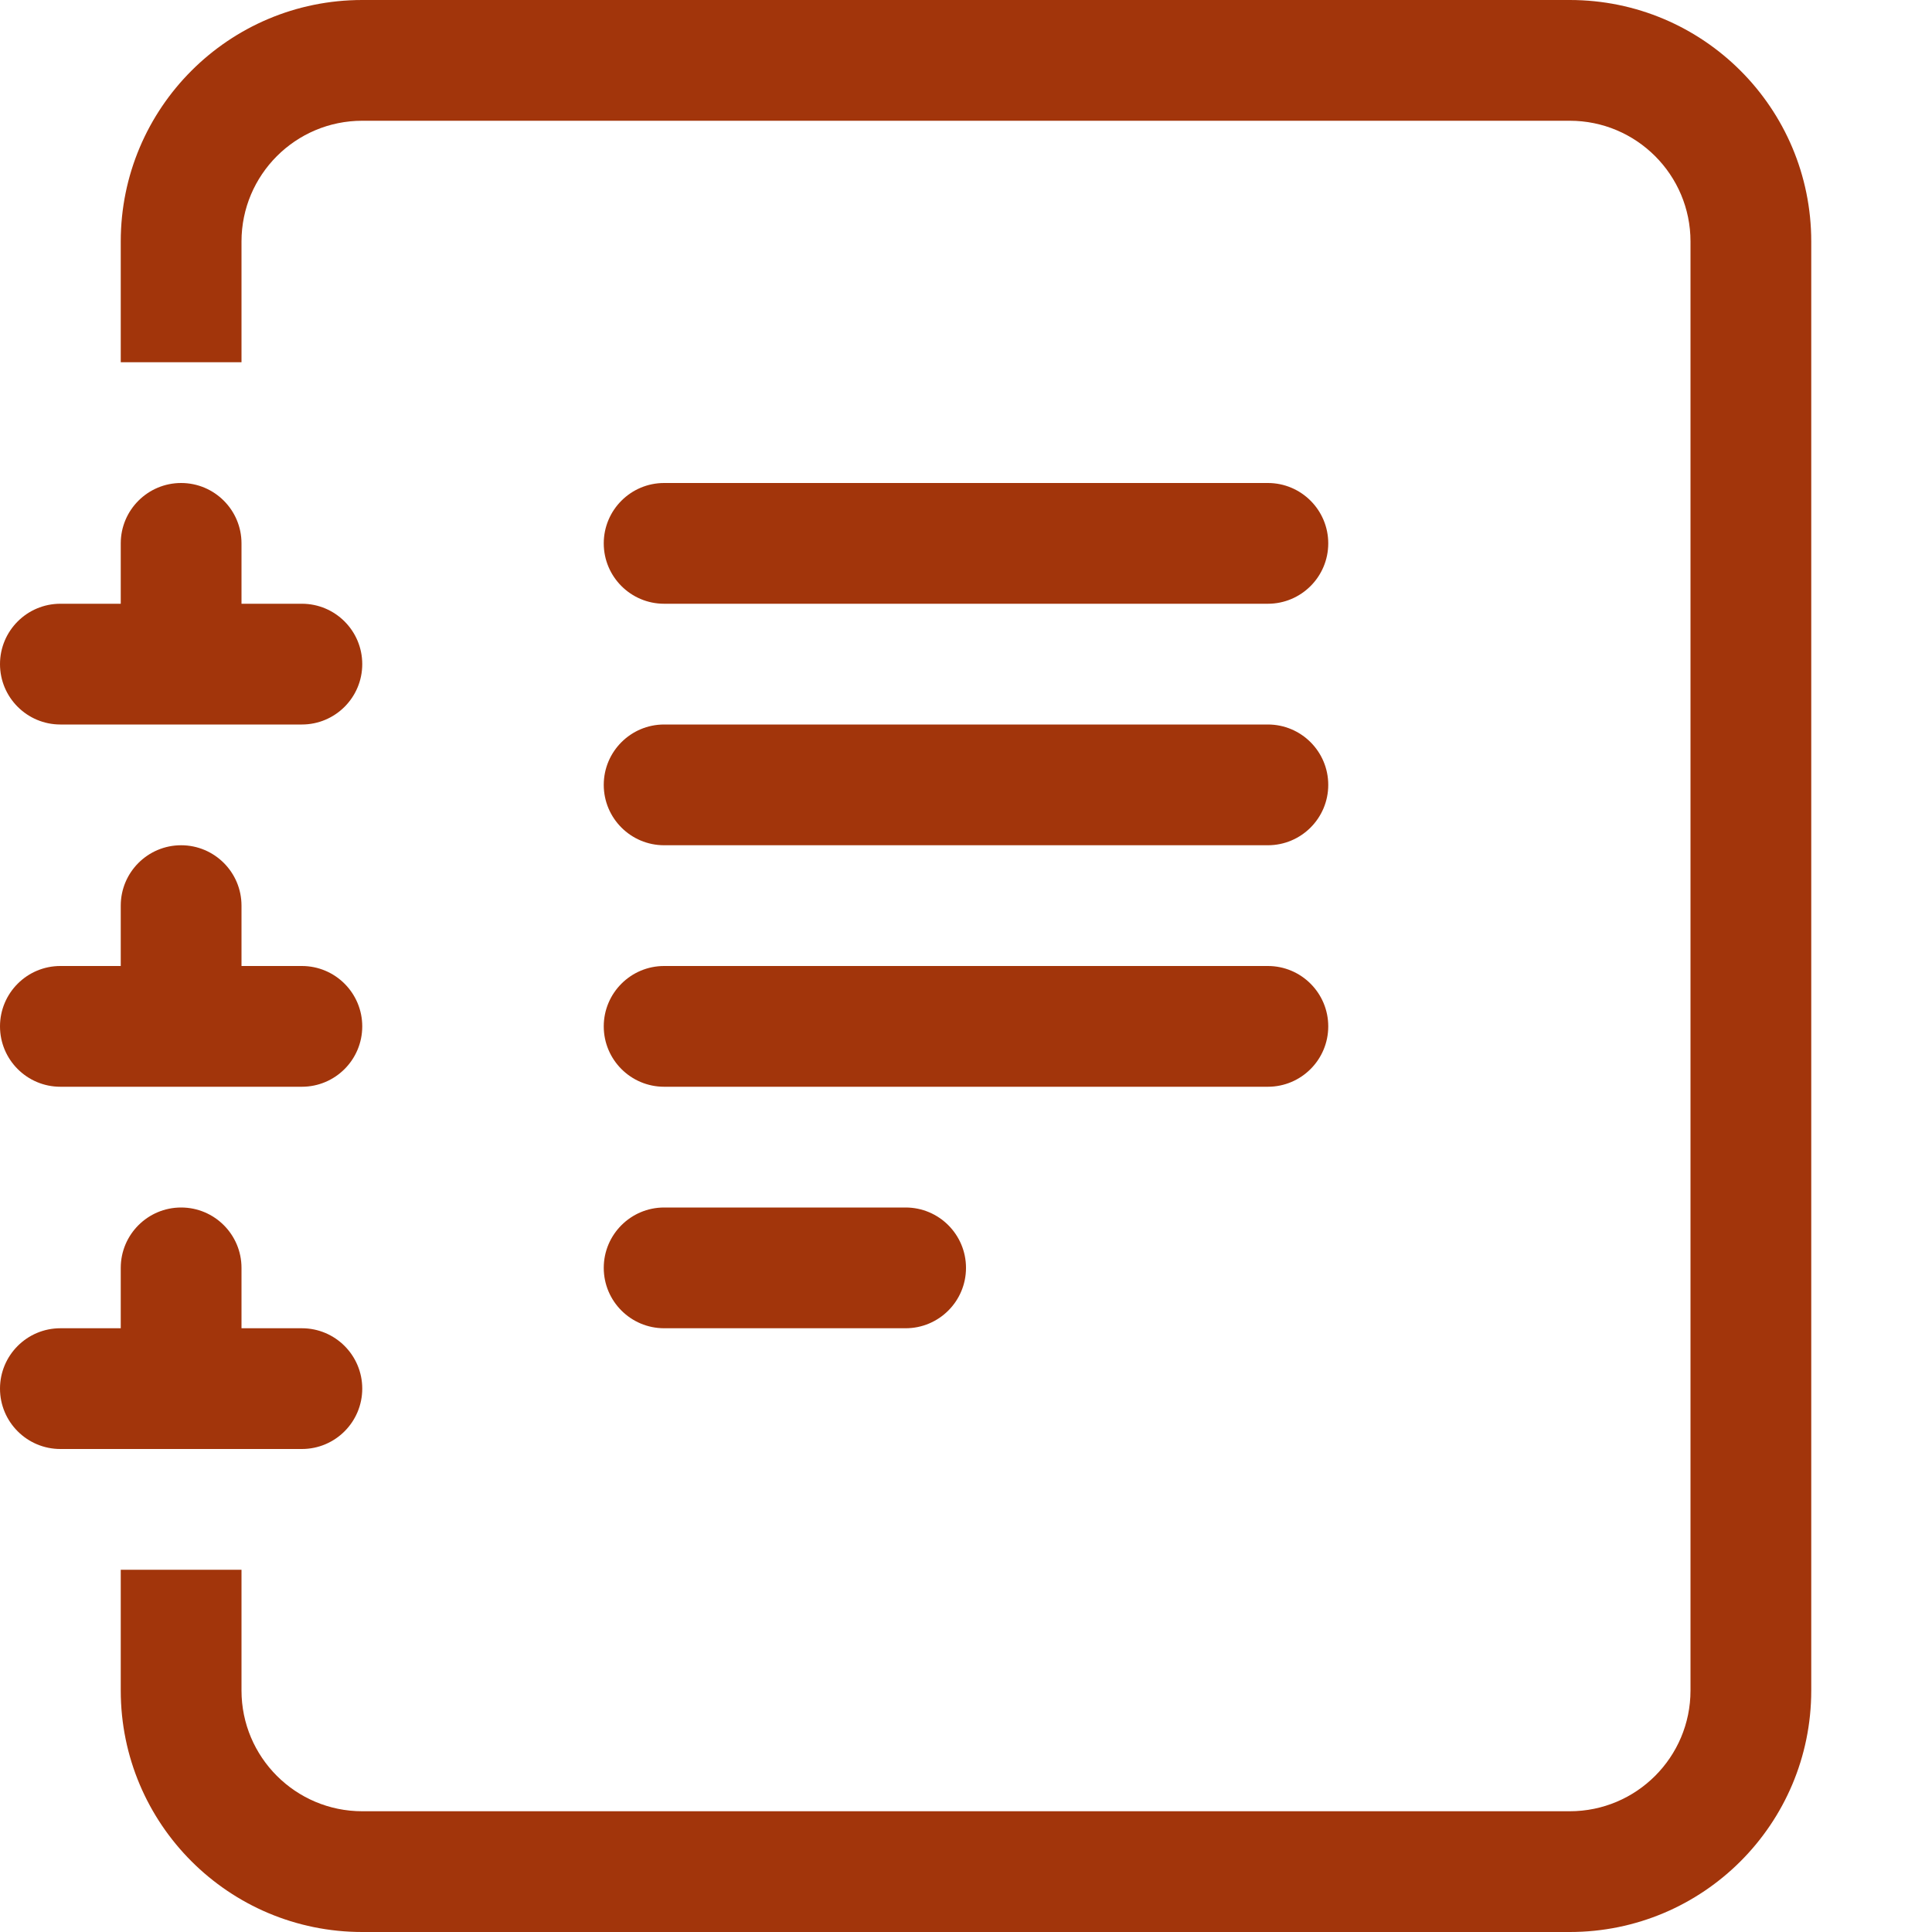 <svg width="16" height="16" viewBox="0 0 16 16" fill="none" xmlns="http://www.w3.org/2000/svg">
<path d="M5 10.5C5 10.224 5.224 10 5.5 10H7.5C7.776 10 8 10.224 8 10.5C8 10.776 7.776 11 7.5 11H5.5C5.224 11 5 10.776 5 10.5Z" fill="url(#paint0_linear_1287_6102)"/>
<path d="M5 8.5C5 8.224 5.224 8 5.5 8H10.5C10.776 8 11 8.224 11 8.5C11 8.776 10.776 9 10.5 9H5.5C5.224 9 5 8.776 5 8.5Z" fill="url(#paint1_linear_1287_6102)"/>
<path d="M5 6.5C5 6.224 5.224 6 5.5 6H10.5C10.776 6 11 6.224 11 6.5C11 6.776 10.776 7 10.5 7H5.5C5.224 7 5 6.776 5 6.5Z" fill="url(#paint2_linear_1287_6102)"/>
<path d="M5 4.5C5 4.224 5.224 4 5.5 4H10.5C10.776 4 11 4.224 11 4.5C11 4.776 10.776 5 10.5 5H5.5C5.224 5 5 4.776 5 4.5Z" fill="url(#paint3_linear_1287_6102)"/>
<path d="M3 0H13C14.105 0 15 0.895 15 2V14C15 15.105 14.105 16 13 16H3C1.895 16 1 15.105 1 14V13H2V14C2 14.552 2.448 15 3 15H13C13.552 15 14 14.552 14 14V2C14 1.448 13.552 1 13 1H3C2.448 1 2 1.448 2 2V3H1V2C1 0.895 1.895 0 3 0Z" fill="url(#paint4_linear_1287_6102)"/>
<path d="M1 5V4.5C1 4.224 1.224 4 1.5 4C1.776 4 2 4.224 2 4.5V5H2.5C2.776 5 3 5.224 3 5.5C3 5.776 2.776 6 2.5 6H0.5C0.224 6 0 5.776 0 5.5C0 5.224 0.224 5 0.5 5H1Z" fill="url(#paint5_linear_1287_6102)"/>
<path d="M1 8V7.5C1 7.224 1.224 7 1.5 7C1.776 7 2 7.224 2 7.5V8H2.5C2.776 8 3 8.224 3 8.5C3 8.776 2.776 9 2.5 9H0.5C0.224 9 0 8.776 0 8.5C0 8.224 0.224 8 0.5 8H1Z" fill="url(#paint6_linear_1287_6102)"/>
<path d="M1 11V10.5C1 10.224 1.224 10 1.5 10C1.776 10 2 10.224 2 10.5V11H2.5C2.776 11 3 11.224 3 11.5C3 11.776 2.776 12 2.5 12H0.5C0.224 12 0 11.776 0 11.5C0 11.224 0.224 11 0.5 11H1Z" fill="url(#paint7_linear_1287_6102)"/>
<defs>
<linearGradient id="paint0_linear_1287_6102" x1="8" y1="4" x2="8" y2="11" gradientUnits="userSpaceOnUse">
<stop stop-color="#A2350B"/>
<stop offset="1" stop-color="#A2350B"/>
</linearGradient>
<linearGradient id="paint1_linear_1287_6102" x1="8" y1="4" x2="8" y2="11" gradientUnits="userSpaceOnUse">
<stop stop-color="#A2350B"/>
<stop offset="1" stop-color="#A2350B"/>
</linearGradient>
<linearGradient id="paint2_linear_1287_6102" x1="8" y1="4" x2="8" y2="11" gradientUnits="userSpaceOnUse">
<stop stop-color="#A2350B"/>
<stop offset="1" stop-color="#A2350B"/>
</linearGradient>
<linearGradient id="paint3_linear_1287_6102" x1="8" y1="4" x2="8" y2="11" gradientUnits="userSpaceOnUse">
<stop stop-color="#A2350B"/>
<stop offset="1" stop-color="#A2350B"/>
</linearGradient>
<linearGradient id="paint4_linear_1287_6102" x1="7.5" y1="0" x2="7.5" y2="16" gradientUnits="userSpaceOnUse">
<stop stop-color="#A2350B"/>
<stop offset="1" stop-color="#A2350B"/>
</linearGradient>
<linearGradient id="paint5_linear_1287_6102" x1="7.5" y1="0" x2="7.5" y2="16" gradientUnits="userSpaceOnUse">
<stop stop-color="#A2350B"/>
<stop offset="1" stop-color="#A2350B"/>
</linearGradient>
<linearGradient id="paint6_linear_1287_6102" x1="7.5" y1="0" x2="7.5" y2="16" gradientUnits="userSpaceOnUse">
<stop stop-color="#A2350B"/>
<stop offset="1" stop-color="#A2350B"/>
</linearGradient>
<linearGradient id="paint7_linear_1287_6102" x1="7.5" y1="0" x2="7.5" y2="16" gradientUnits="userSpaceOnUse">
<stop stop-color="#A2350B"/>
<stop offset="1" stop-color="#A2350B"/>
</linearGradient>
</defs>
</svg>

